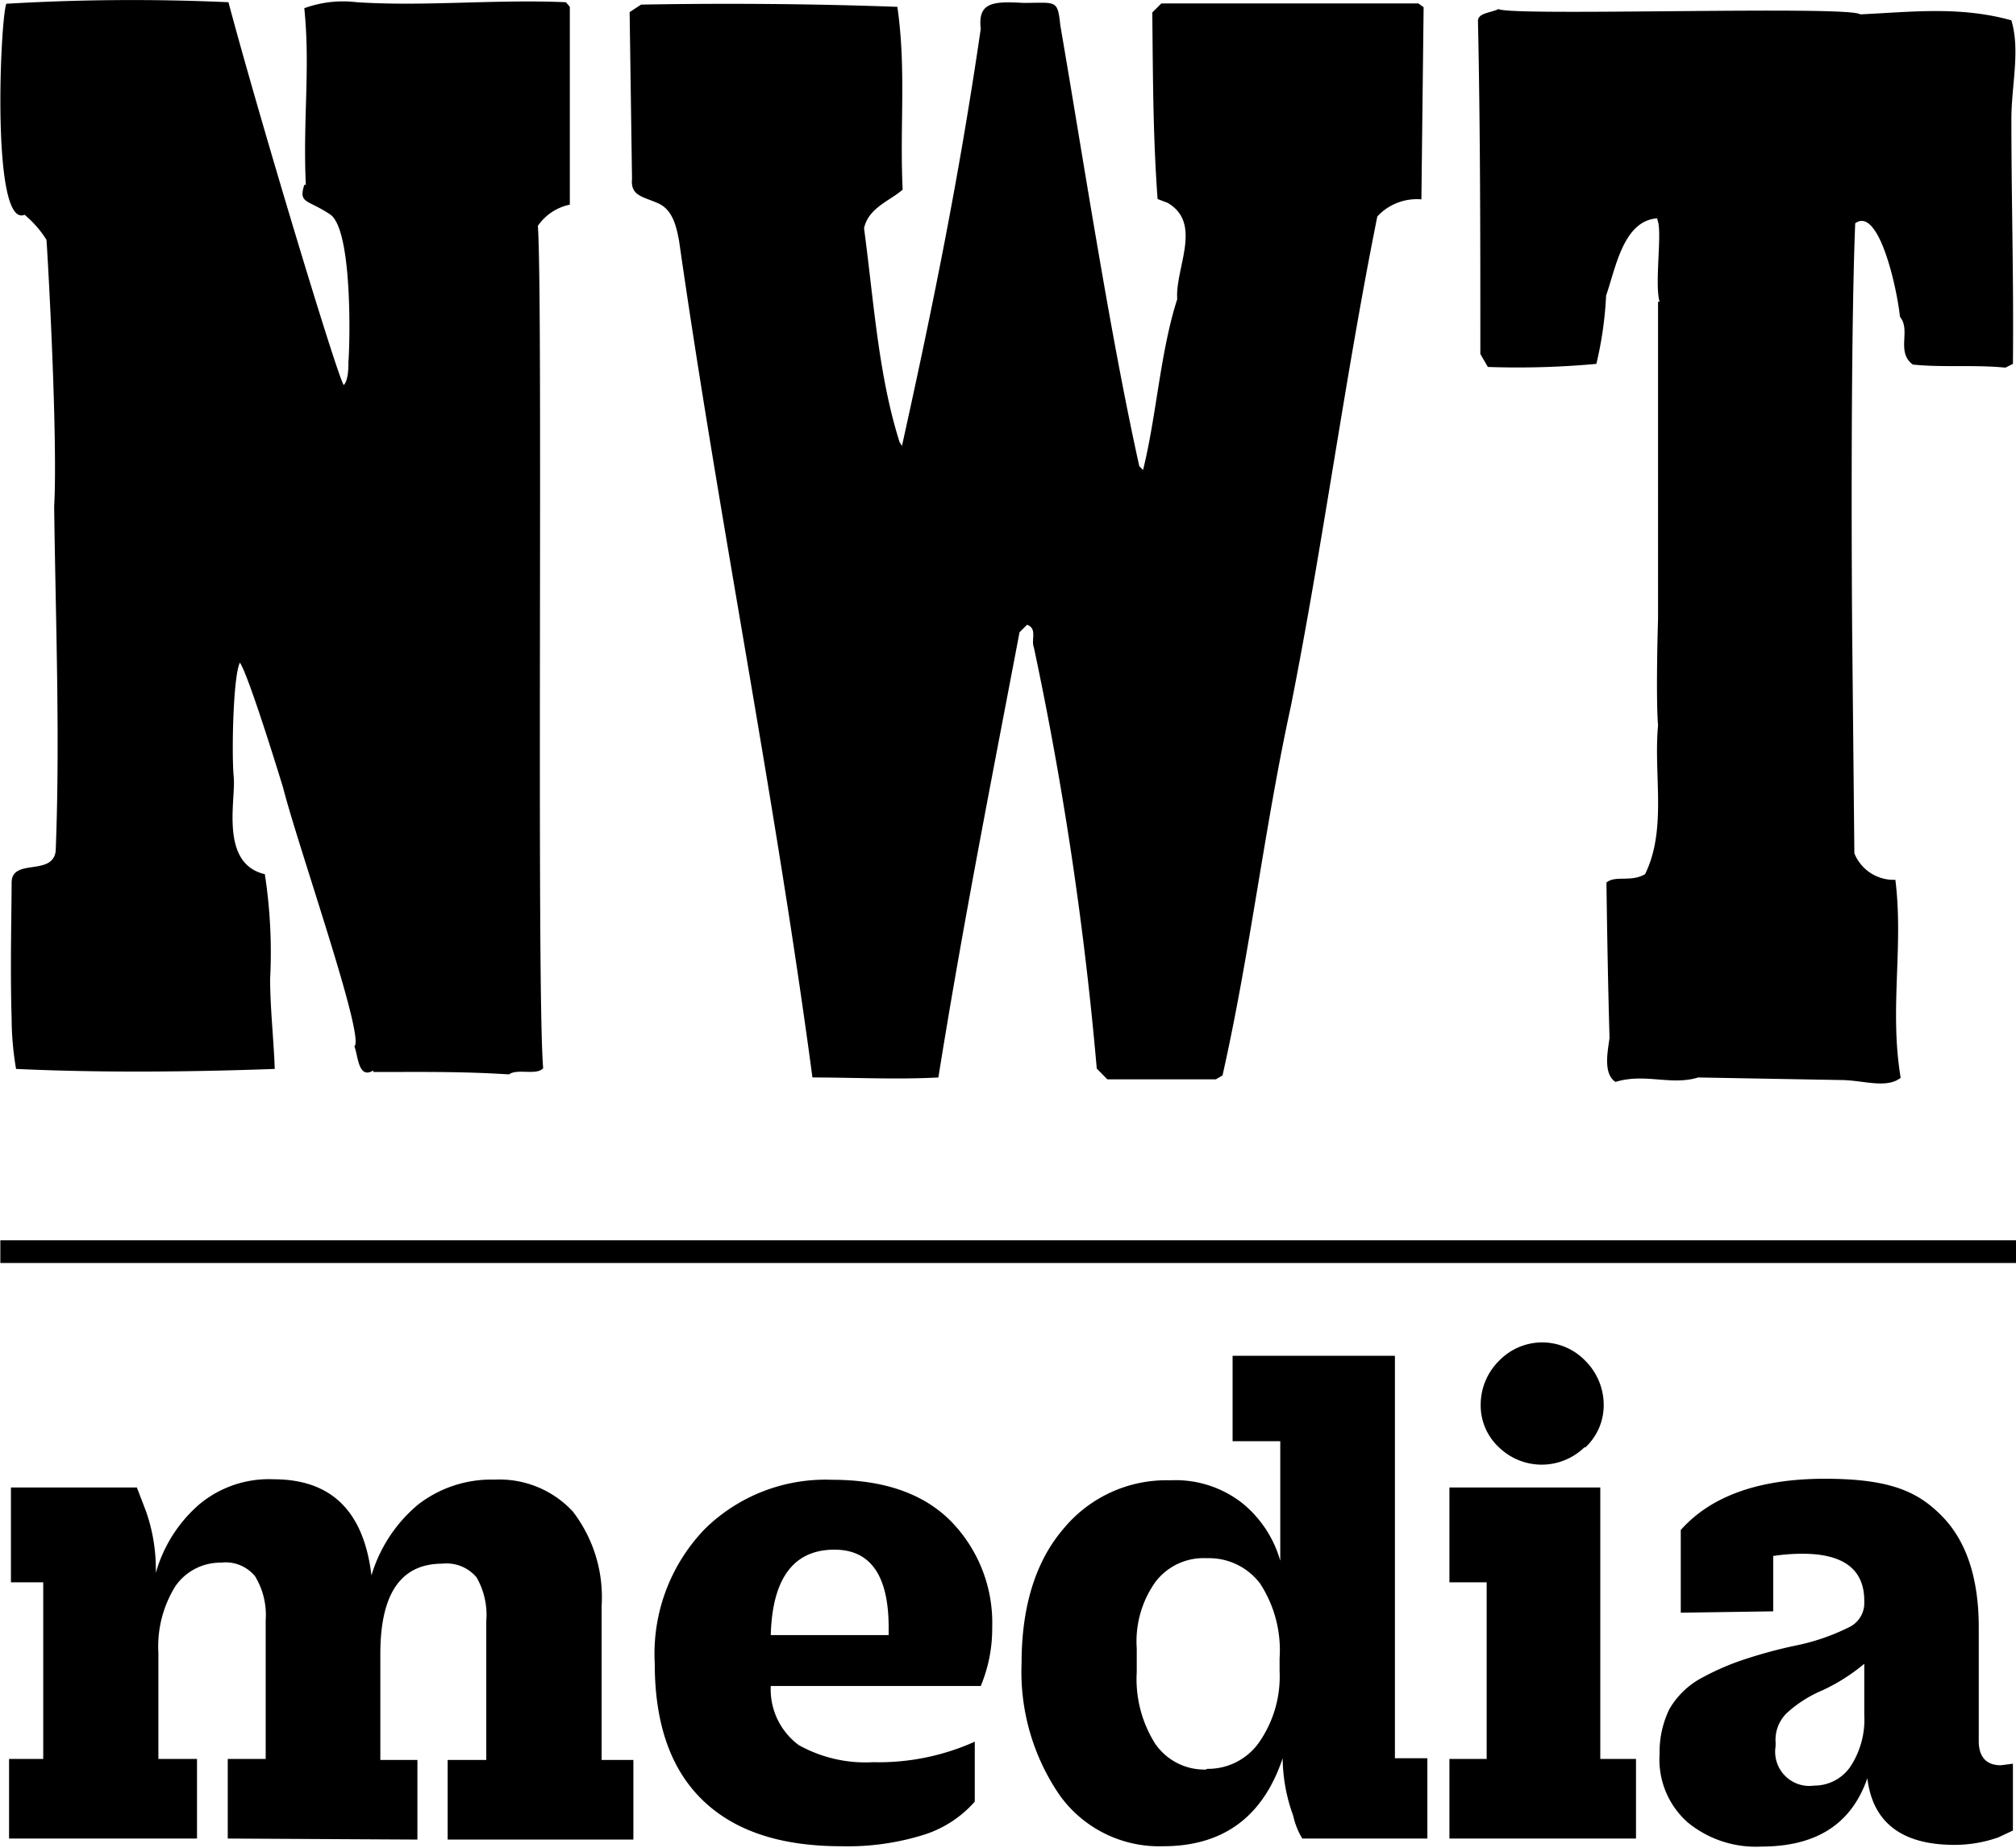 <?xml version="1.0" ?>
<svg xmlns="http://www.w3.org/2000/svg" data-name="Layer 1" viewBox="0 0 117.99 108.15">
	<defs>
		<style>
	.cls-1{fill:#000;}</style>
	</defs>
	<path class="cls-1" d="M34.34,6.28V17.91a3,3,0,0,0-1.87,1.24c.31,4.35-.09,44.65.31,49.31-.4.44-1.51,0-2,.36-2.79-.18-5.19-.14-7.94-.14v-.09c-.89.54-.89-.88-1.11-1.42.66-.44-3.29-11.67-4.17-15.13,0,0-2-6.57-2.53-7.32-.4.79-.49,5.37-.36,6.7s-.84,5.06,1.82,5.68a30.07,30.07,0,0,1,.31,6.12c0,1.73.22,3.69.27,5.28-5,.18-10.17.23-15.14,0a18,18,0,0,1-.26-3c-.09-2.75,0-6.43,0-7.9s2.4-.35,2.58-1.86c.26-6.66,0-13.23-.09-20.15.22-4-.36-14.43-.45-15.62a6.21,6.21,0,0,0-1.28-1.47C.47,19.33,1,7.08,1.36,6.15a125.28,125.28,0,0,1,13-.09c1.87,7,6.4,22,6.75,22.41.31-.31.27-1.33.27-1.33.09-1,.26-7.77-1.07-8.66s-1.86-.62-1.51-1.73h.09c-.18-3.81.27-6.83-.09-10.34a6.62,6.62,0,0,1,3.07-.35c4,.26,8.07-.18,12.24,0l.23.27Z" transform="translate(-0.99 -5.93)"/>
	<path class="cls-1" d="M60.88,6.1c1.95,0,2-.22,2.17,1.33,1.33,7.73,2.89,18,4.62,25.79l.22.22c.8-3.24,1-6.88,2-10-.13-1.82,1.51-4.44-.57-5.64l-.58-.22c-.27-3.68-.27-7.1-.31-10.92l.53-.53H84l.31.22L84.18,17.6a3.15,3.15,0,0,0-2.58,1c-1.9,9.45-3.19,19.26-5.06,28.67-1.55,7.1-2.39,14.47-4,21.61l-.39.23H65.8l-.62-.63A203.32,203.32,0,0,0,61.5,43.83c-.18-.45.22-1.11-.4-1.33l-.44.44C59,51.68,57.33,60.12,55.91,69c-2.44.13-4.93,0-7.37,0-2.22-16.6-5.46-32.57-7.81-49-.14-.67-.31-1.78-1.24-2.18s-1.6-.44-1.51-1.42l-.14-9.76.67-.44c4.93-.09,10.07-.05,15,.13.53,3.68.13,7,.31,10.7-.75.66-2,1.06-2.26,2.26.57,4.26.84,8.61,2.08,12.52l.14.22c1.77-8,3.33-15.63,4.61-24.41C58.21,6.06,59.1,6,60.88,6.1Z" transform="translate(-0.99 -5.93)"/>
	<path class="cls-1" d="M109.88,6.77c3-.14,5.81-.49,8.83.35.53,1.78,0,3.82,0,5.77,0,4.8.14,9.28.09,14.34l-.44.22c-1.82-.18-3.69,0-5.42-.18-1-.75-.09-2-.75-2.79C112,22.7,110.94,18,109.57,19c-.31,7.68-.18,23.74-.18,23.74l.13,13.14a2.48,2.48,0,0,0,2.4,1.55c.49,3.95-.36,7.55.31,11.59-.84.66-2.22.13-3.51.13L100.38,69c-1.6.49-3.11-.27-4.84.26-.75-.48-.44-1.86-.35-2.57-.09-3.2-.14-6.13-.18-9.1.53-.44,1.42,0,2.26-.49,1.29-2.62.49-5.81.76-8.7-.14-1.77,0-6.25,0-6.25V23.59h.09c-.31-1.07.18-4.17-.13-4.79v-.09c-2,.13-2.44,2.93-3,4.52a21.54,21.54,0,0,1-.57,4,50.56,50.56,0,0,1-6.35.18l-.44-.76c0-6.57,0-13-.14-19.53.05-.44.76-.44,1.2-.66.76.44,20.55-.22,21.17.31Z" transform="translate(-0.99 -5.93)"/>
	<rect class="cls-1" x="0.02" y="72.6" width="117.97" height="1.33"/>
	<path class="cls-1" d="M14.32,113.55v-4.66h2.22v-8.12a4.37,4.37,0,0,0-.62-2.57,2.23,2.23,0,0,0-2-.8,3.2,3.2,0,0,0-2.66,1.37,6.67,6.67,0,0,0-1,3.91v6.21h2.26v4.66h-11v-4.66h2V98.55H1.63V93H9l.53,1.38a10.16,10.16,0,0,1,.58,3.37V98a8.28,8.28,0,0,1,2.53-4A6.35,6.35,0,0,1,17,92.52c3.38,0,5.28,1.86,5.73,5.63A8.59,8.59,0,0,1,25.46,94a7,7,0,0,1,4.48-1.46,5.86,5.86,0,0,1,4.57,1.86,8.22,8.22,0,0,1,1.69,5.55v9h1.86v4.66H27.19v-4.66h2.26v-8.12a4.41,4.41,0,0,0-.57-2.57,2.29,2.29,0,0,0-2-.8c-2.44,0-3.63,1.77-3.63,5.28v6.21h2.17v4.66Z" transform="translate(-0.99 -5.93)"/>
	<path class="cls-1" d="M50.23,114c-3.55,0-6.26-.89-8.13-2.71s-2.79-4.48-2.79-8h0a10.52,10.52,0,0,1,2.93-7.86,10.07,10.07,0,0,1,7.45-2.88q4.53,0,6.93,2.4a8.5,8.5,0,0,1,2.44,6.25,8.69,8.69,0,0,1-.67,3.42H46.1a4.06,4.06,0,0,0,1.64,3.46,8,8,0,0,0,4.35,1,13.7,13.7,0,0,0,5.95-1.2v3.51a6.64,6.64,0,0,1-2.89,1.91A14.92,14.92,0,0,1,50.23,114Zm-.4-17.36c-2.4,0-3.64,1.69-3.73,5H53v-.44Q53,96.64,49.83,96.64Z" transform="translate(-0.99 -5.93)"/>
	<path class="cls-1" d="M84.53,113.55H77.21a4.26,4.26,0,0,1-.53-1.33,10,10,0,0,1-.62-3.37c-1.16,3.46-3.51,5.15-7,5.15A7.16,7.16,0,0,1,63,111a12.75,12.75,0,0,1-2.22-7.72h0c0-3.37.85-6,2.45-7.86a7.8,7.8,0,0,1,6.25-2.84,6.32,6.32,0,0,1,4.22,1.34,6.7,6.7,0,0,1,2.22,3.37v-7H73.13v-5h9.5v23.56h1.9Zm-12.91-4.08a3.65,3.65,0,0,0,3.06-1.55,6.75,6.75,0,0,0,1.2-4.18V103a7.13,7.13,0,0,0-1.15-4.39,3.75,3.75,0,0,0-3.11-1.47,3.54,3.54,0,0,0-3,1.38,6,6,0,0,0-1.1,3.9v1.38A7.09,7.09,0,0,0,68.6,108a3.49,3.49,0,0,0,3,1.51Z" transform="translate(-0.99 -5.93)"/>
	<path class="cls-1" d="M85.82,98.55V93h8.83v15.89h2.09v4.66H85.82v-4.66H88V98.55Zm7.9-7.9a3.59,3.59,0,0,1-5,0,3.34,3.34,0,0,1-1.07-2.48,3.61,3.61,0,0,1,1.07-2.58,3.5,3.5,0,0,1,5-.06l.06.06a3.66,3.66,0,0,1,1.07,2.58,3.37,3.37,0,0,1-1.07,2.48Z" transform="translate(-0.99 -5.93)"/>
	<path class="cls-1" d="M99.36,100.33V95.49c1.77-2,4.61-3,8.43-3s5.46.75,6.88,2.21,2.13,3.64,2.13,6.48v6.66c0,.93.44,1.42,1.29,1.42l.71-.09v3.91l-.85.4a7.71,7.71,0,0,1-2.57.44c-3.11,0-4.79-1.33-5.1-3.9-.94,2.7-3,4-6.22,4a6.28,6.28,0,0,1-4.3-1.42,4.92,4.92,0,0,1-1.64-4h0a5.76,5.76,0,0,1,.57-2.62,4.81,4.81,0,0,1,1.87-1.82,15.17,15.17,0,0,1,2.44-1.07c1-.33,2-.61,3.1-.84a12.58,12.58,0,0,0,3.11-1.07,1.56,1.56,0,0,0,.89-1.42v-.13c0-1.82-1.2-2.75-3.6-2.75a11.1,11.1,0,0,0-1.73.13v3.24Zm7.81,10.12a2.55,2.55,0,0,0,2.09-1.07,5,5,0,0,0,.84-3.06v-3a11.09,11.09,0,0,1-2.44,1.55,7.28,7.28,0,0,0-2.09,1.33,2.19,2.19,0,0,0-.66,1.73v.22A2,2,0,0,0,107.17,110.45Z" transform="translate(-0.99 -5.93)"/>
</svg>
